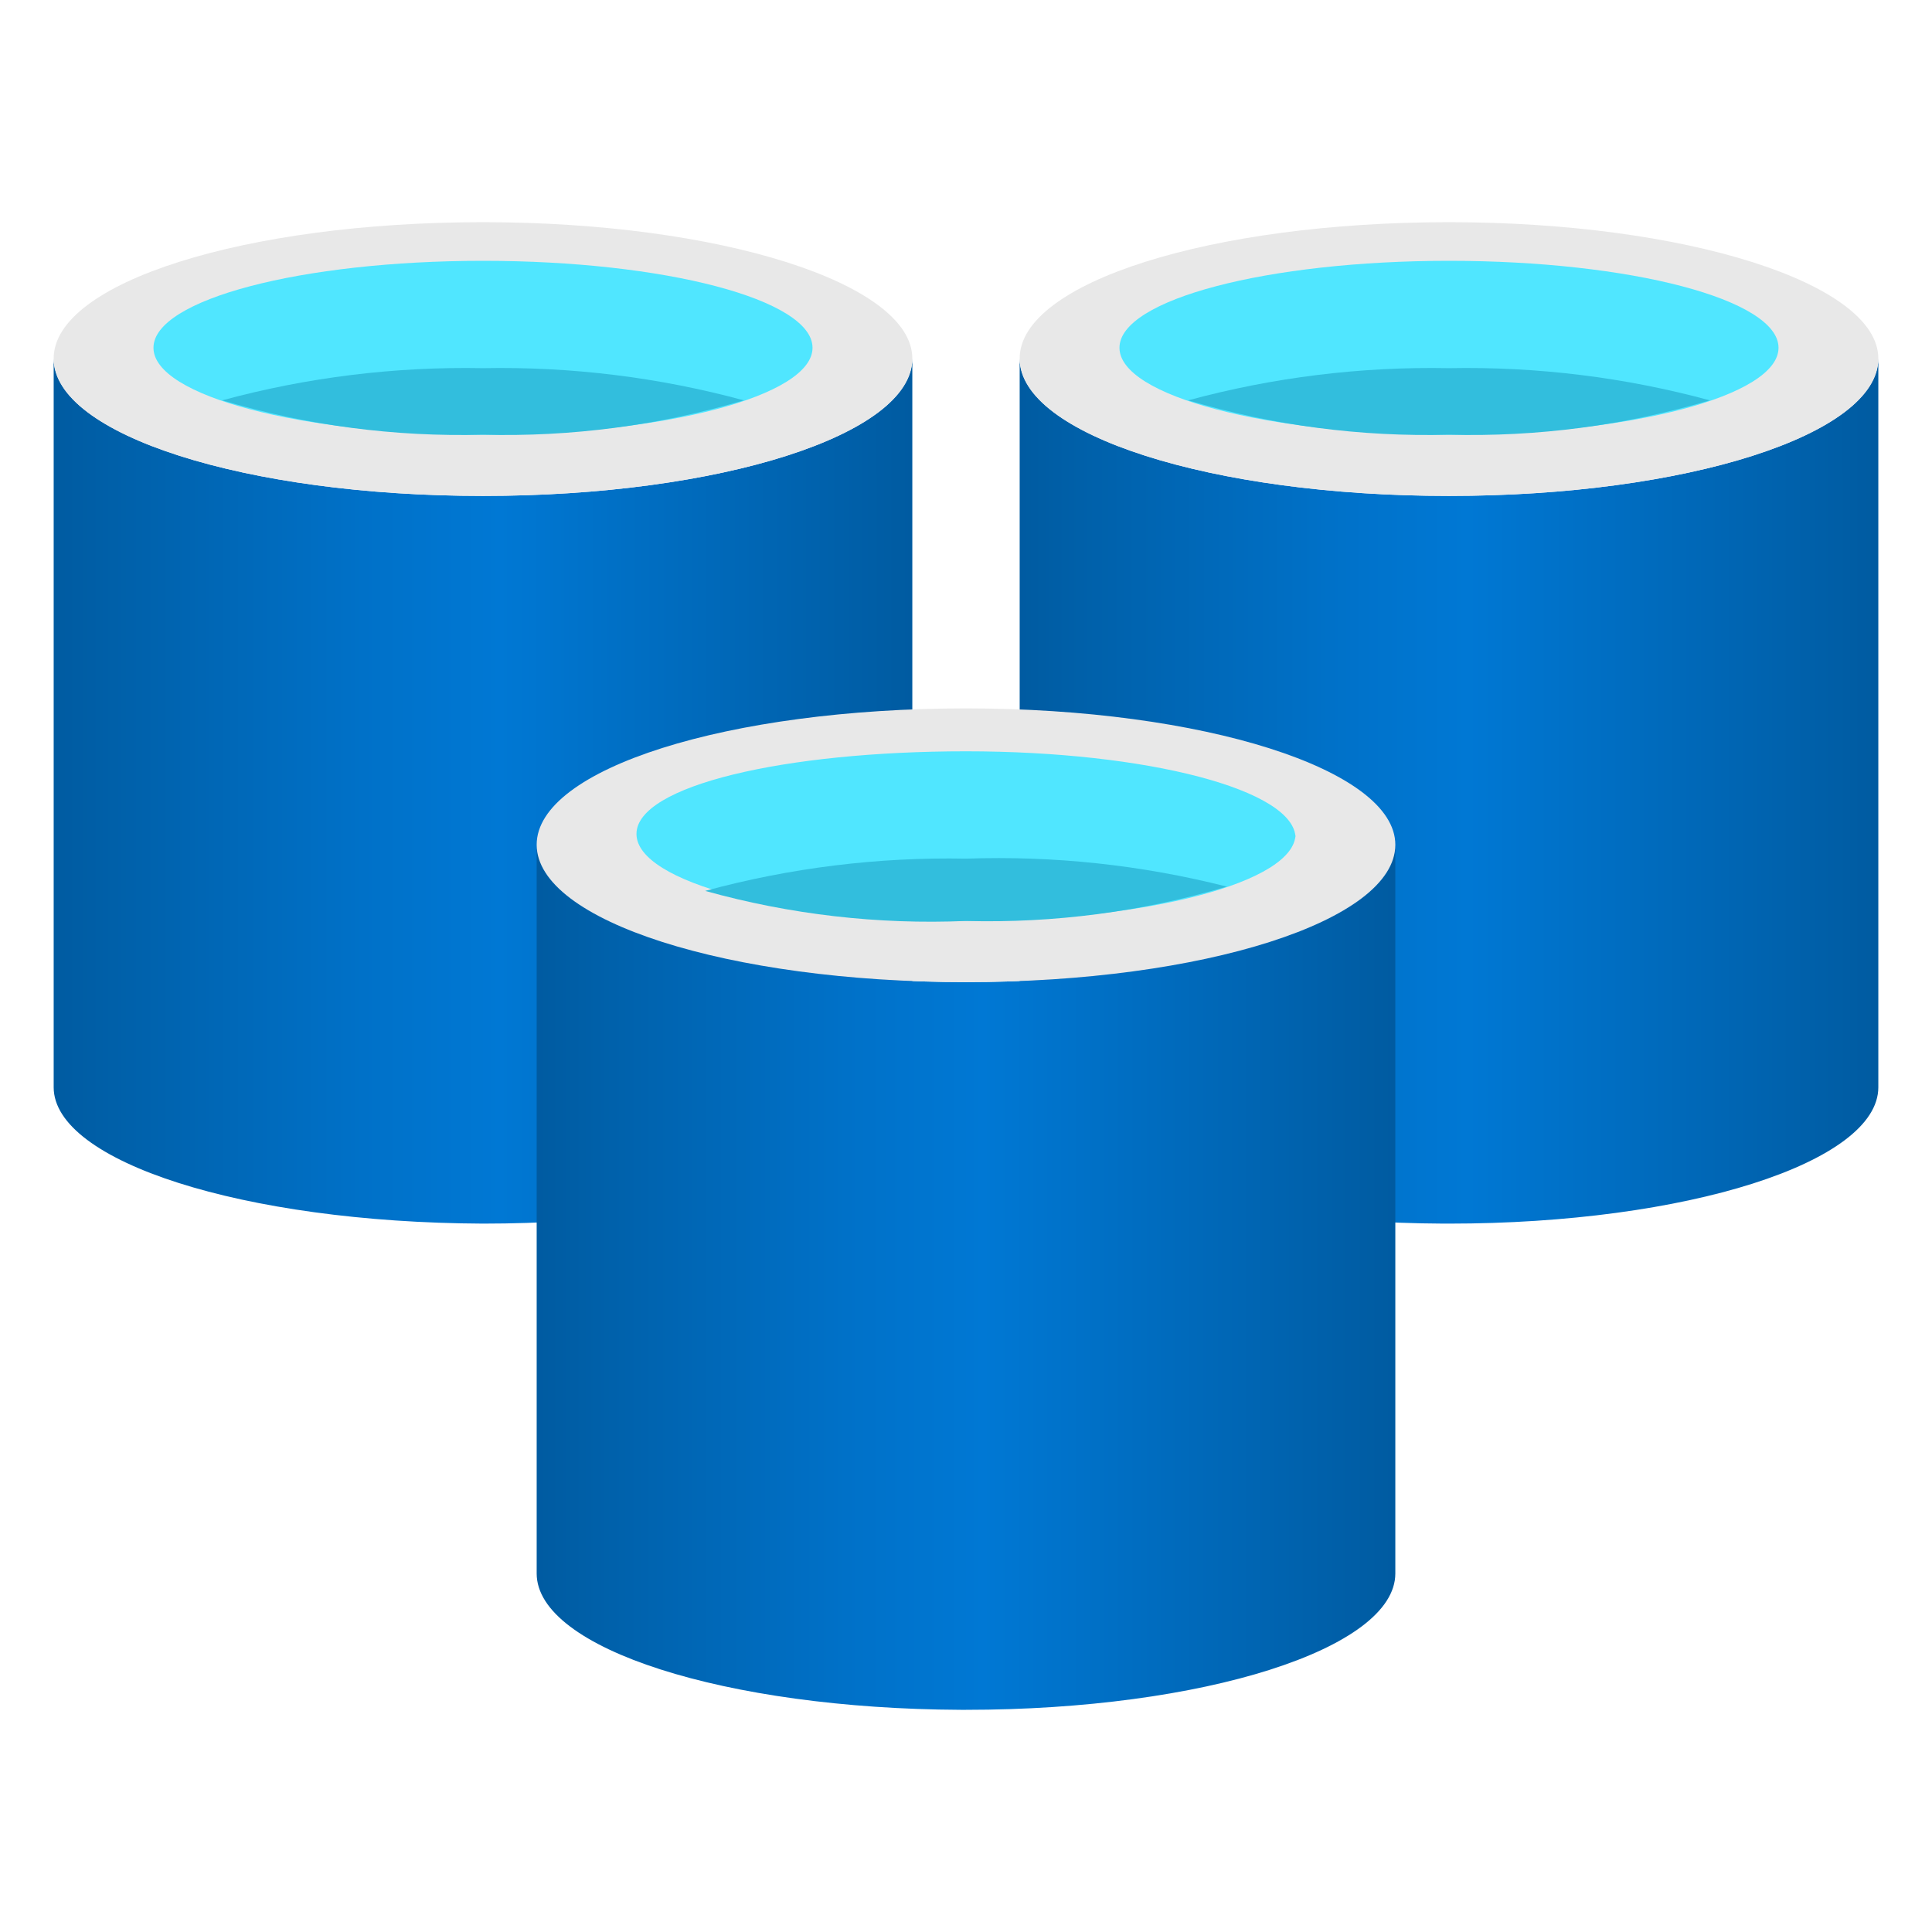 <svg width="32" height="32" viewBox="0 0 32 32" fill="none" xmlns="http://www.w3.org/2000/svg">
<path d="M24 8.214C20.071 8.214 16.889 7.2 16.889 5.938V18.009C16.889 19.236 20.018 20.249 23.911 20.267H24C27.929 20.267 31.111 19.253 31.111 18.009V5.938C31.111 7.2 27.929 8.214 24 8.214Z" fill="url(#paint0_linear_868_7108)"/>
<path d="M31.111 5.938C31.111 7.2 27.929 8.214 24 8.214C20.071 8.214 16.889 7.2 16.889 5.938C16.889 4.676 20.071 3.68 24 3.68C27.929 3.68 31.111 4.694 31.111 5.938Z" fill="#E8E8E8"/>
<path d="M29.458 5.76C29.458 6.56 27.005 7.2 24 7.2C20.996 7.2 18.542 6.56 18.542 5.76C18.542 4.96 20.996 4.32 24 4.32C27.005 4.32 29.458 4.96 29.458 5.76Z" fill="#50E6FF"/>
<path d="M24 6.098C22.542 6.07 21.087 6.249 19.68 6.631C21.081 7.047 22.539 7.239 24 7.2C25.461 7.239 26.919 7.047 28.32 6.631C26.913 6.249 25.458 6.07 24 6.098Z" fill="#32BEDD"/>
<path d="M8 8.214C4.071 8.214 0.889 7.2 0.889 5.938V18.009C0.889 19.236 4.018 20.249 8 20.267C11.929 20.267 15.111 19.253 15.111 18.009V5.938C15.111 7.2 11.929 8.214 8 8.214Z" fill="url(#paint1_linear_868_7108)"/>
<path d="M15.111 5.938C15.111 7.2 11.929 8.214 8 8.214C4.071 8.214 0.889 7.2 0.889 5.938C0.889 4.676 4.071 3.68 8 3.68C11.929 3.68 15.111 4.694 15.111 5.938Z" fill="#E8E8E8"/>
<path d="M13.458 5.76C13.458 6.56 11.005 7.2 8 7.2C4.996 7.2 2.542 6.56 2.542 5.76C2.542 4.96 4.996 4.32 8 4.32C11.005 4.32 13.458 4.96 13.458 5.76Z" fill="#50E6FF"/>
<path d="M8 6.098C6.542 6.07 5.087 6.249 3.68 6.631C5.081 7.047 6.539 7.239 8 7.2C9.461 7.239 10.919 7.047 12.32 6.631C10.913 6.249 9.458 6.07 8 6.098Z" fill="#32BEDD"/>
<path d="M16 16.267C12.071 16.267 8.889 15.253 8.889 13.991V26.062C8.889 27.307 12.018 28.302 15.911 28.32H16C19.929 28.32 23.111 27.307 23.111 26.062V13.991C23.111 15.253 19.929 16.267 16 16.267Z" fill="url(#paint2_linear_868_7108)"/>
<path d="M23.111 13.991C23.111 15.253 19.929 16.267 16 16.267C12.071 16.267 8.889 15.253 8.889 13.991C8.889 12.729 12.071 11.733 16 11.733C19.929 11.733 23.111 12.747 23.111 13.991Z" fill="#E8E8E8"/>
<path d="M21.458 13.813C21.458 14.613 19.004 15.253 16 15.253C12.995 15.253 10.542 14.613 10.542 13.813C10.542 13.013 12.995 12.444 16 12.444C19.004 12.444 21.458 13.084 21.458 13.884" fill="#50E6FF"/>
<path d="M16 14.222C14.542 14.194 13.087 14.374 11.68 14.756C13.085 15.148 14.543 15.316 16 15.254C17.461 15.293 18.919 15.101 20.32 14.685C18.909 14.327 17.455 14.171 16 14.222Z" fill="#32BEDD"/>
<defs>
<linearGradient id="paint0_linear_868_7108" x1="16.889" y1="13.102" x2="31.111" y2="13.102" gradientUnits="userSpaceOnUse">
<stop stop-color="#005BA1"/>
<stop offset="0.07" stop-color="#0060A9"/>
<stop offset="0.36" stop-color="#0071C8"/>
<stop offset="0.52" stop-color="#0078D4"/>
<stop offset="1" stop-color="#005BA1"/>
</linearGradient>
<linearGradient id="paint1_linear_868_7108" x1="0.889" y1="13.102" x2="15.111" y2="13.102" gradientUnits="userSpaceOnUse">
<stop stop-color="#005BA1"/>
<stop offset="0.07" stop-color="#0060A9"/>
<stop offset="0.36" stop-color="#0071C8"/>
<stop offset="0.52" stop-color="#0078D4"/>
<stop offset="1" stop-color="#005BA1"/>
</linearGradient>
<linearGradient id="paint2_linear_868_7108" x1="8.889" y1="21.156" x2="23.111" y2="21.156" gradientUnits="userSpaceOnUse">
<stop stop-color="#005BA1"/>
<stop offset="0.07" stop-color="#0060A9"/>
<stop offset="0.36" stop-color="#0071C8"/>
<stop offset="0.52" stop-color="#0078D4"/>
<stop offset="1" stop-color="#005BA1"/>
</linearGradient>
</defs>
</svg>
